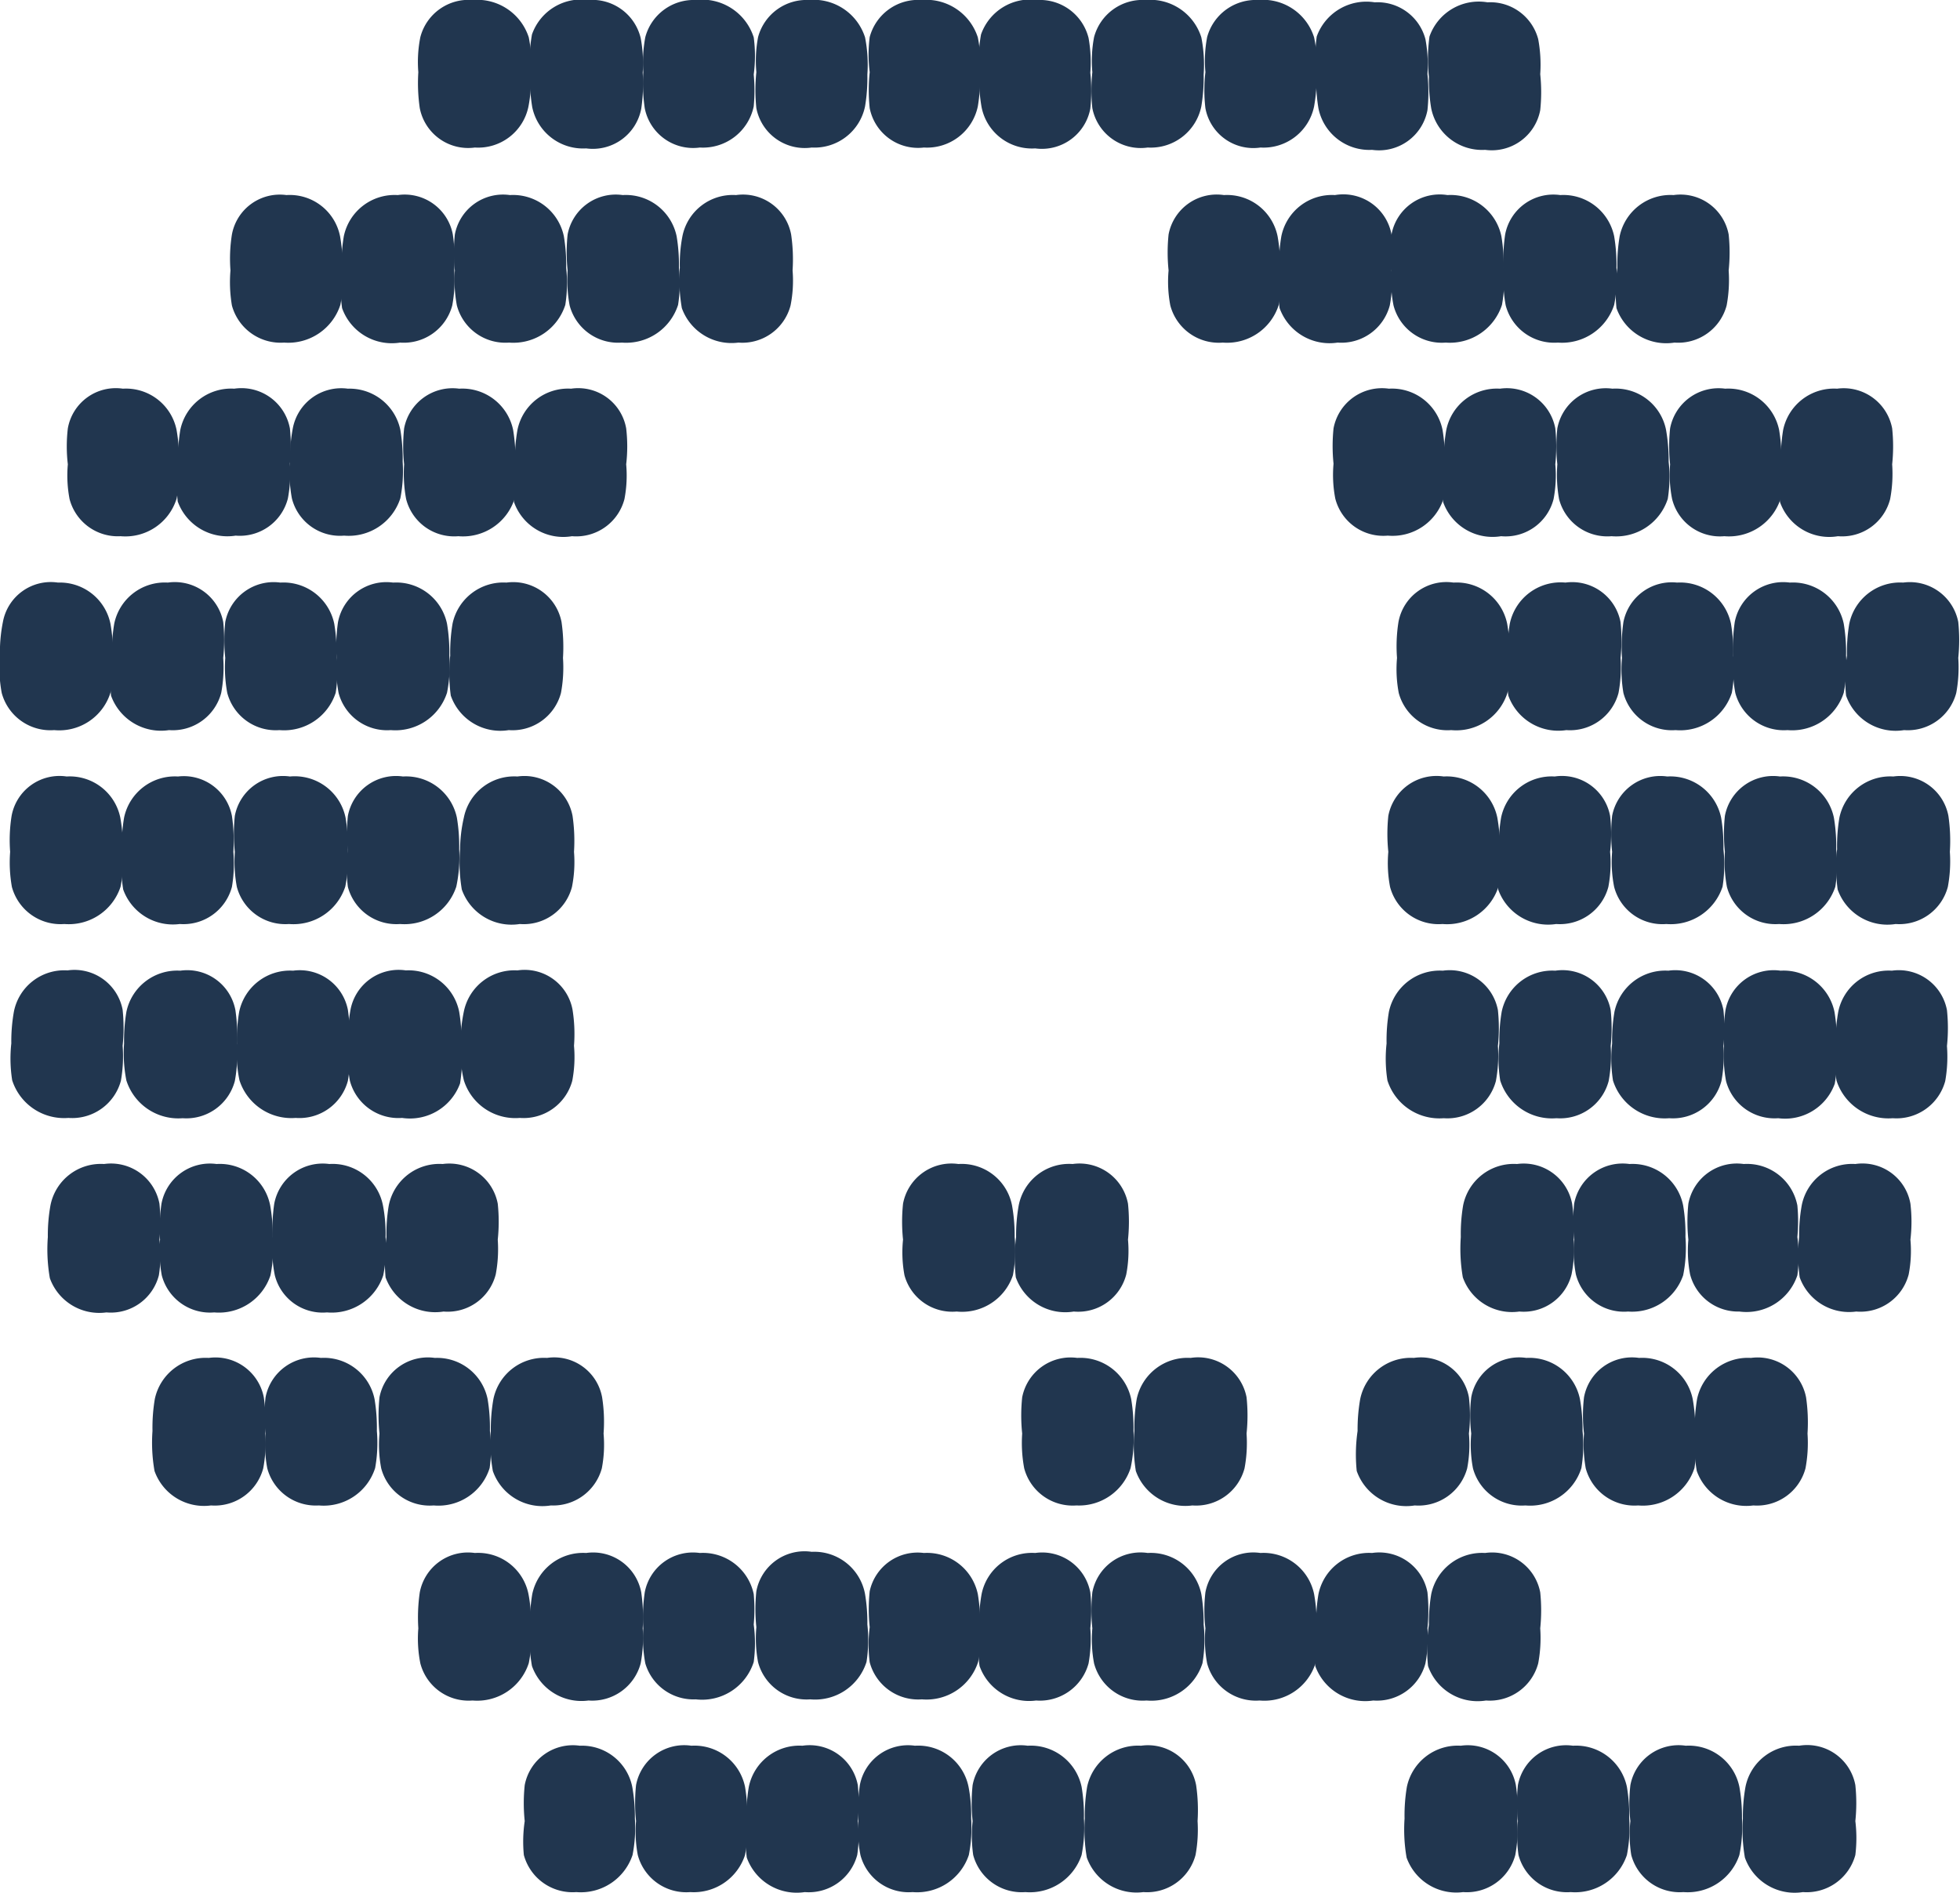 <svg xmlns="http://www.w3.org/2000/svg" width="67.61" height="65.32" viewBox="0 0 67.61 65.32"><defs><style>.a{fill:#21364f;}</style></defs><title>Asset 127</title><path class="a" d="M33.81,2.57a6,6,0,0,1-.08,1.1,1.79,1.79,0,0,1-1.86,1.42A1.7,1.7,0,0,1,30,3.73a6,6,0,0,1,0-1.24A4.78,4.78,0,0,1,30,1.28,1.73,1.73,0,0,1,31.79,0a1.87,1.87,0,0,1,1.94,1.29A4.82,4.82,0,0,1,33.81,2.57Z"/><path class="a" d="M41.52,2.57a6,6,0,0,1-.08,1.1,1.78,1.78,0,0,1-1.85,1.42,1.7,1.7,0,0,1-1.91-1.36,6,6,0,0,1,0-1.24,4.37,4.37,0,0,1,.06-1.21A1.73,1.73,0,0,1,39.51,0a1.85,1.85,0,0,1,1.93,1.29A4.82,4.82,0,0,1,41.52,2.57Z"/><path class="a" d="M45.42,2.57a6,6,0,0,1-.09,1.1,1.78,1.78,0,0,1-1.85,1.42,1.68,1.68,0,0,1-1.9-1.36,5.35,5.35,0,0,1,0-1.24,4.37,4.37,0,0,1,.06-1.21A1.74,1.74,0,0,1,43.4,0a1.85,1.85,0,0,1,1.93,1.29A4.8,4.8,0,0,1,45.42,2.57Z"/><path class="a" d="M33.77,2.6a6,6,0,0,0,.09,1.1,1.77,1.77,0,0,0,1.85,1.42,1.7,1.7,0,0,0,1.9-1.37,5.91,5.91,0,0,0,0-1.24,4.72,4.72,0,0,0-.06-1.2A1.73,1.73,0,0,0,35.79,0a1.8,1.8,0,0,0-1.95,1.19A5.63,5.63,0,0,0,33.77,2.6Z"/><path class="a" d="M18.32,2.57a5.2,5.2,0,0,1-.09,1.1,1.77,1.77,0,0,1-1.85,1.42,1.7,1.7,0,0,1-1.9-1.36,6,6,0,0,1-.05-1.24,4.36,4.36,0,0,1,.07-1.21A1.72,1.72,0,0,1,16.3,0a1.87,1.87,0,0,1,1.94,1.29A4.82,4.82,0,0,1,18.32,2.57Z"/><path class="a" d="M26,2.57A6,6,0,0,1,26,3.67a1.79,1.79,0,0,1-1.86,1.42,1.7,1.7,0,0,1-1.9-1.36,6,6,0,0,1-.05-1.24,4.78,4.78,0,0,1,.07-1.21A1.73,1.73,0,0,1,24,0,1.87,1.87,0,0,1,26,1.29,4.82,4.82,0,0,1,26,2.57Z"/><path class="a" d="M29.92,2.57a6,6,0,0,1-.08,1.1A1.78,1.78,0,0,1,28,5.09a1.7,1.7,0,0,1-1.91-1.36,6,6,0,0,1,0-1.24,4.37,4.37,0,0,1,.06-1.21A1.73,1.73,0,0,1,27.9,0a1.86,1.86,0,0,1,1.94,1.29A4.82,4.82,0,0,1,29.92,2.57Z"/><path class="a" d="M18.28,2.6a6.1,6.1,0,0,0,.08,1.1,1.79,1.79,0,0,0,1.86,1.42,1.7,1.7,0,0,0,1.9-1.37,5.91,5.91,0,0,0,.05-1.24,4.7,4.7,0,0,0-.07-1.2A1.72,1.72,0,0,0,20.3,0a1.8,1.8,0,0,0-1.95,1.19A5.63,5.63,0,0,0,18.28,2.6Z"/><path class="a" d="M45.4,2.65a5.92,5.92,0,0,0,.08,1.09,1.79,1.79,0,0,0,1.85,1.43A1.7,1.7,0,0,0,49.24,3.8a5.91,5.91,0,0,0,0-1.24,4.81,4.81,0,0,0-.07-1.21A1.71,1.71,0,0,0,47.42.08a1.82,1.82,0,0,0-2,1.18A5.75,5.75,0,0,0,45.4,2.65Z"/><path class="a" d="M49.29,2.65a5.92,5.92,0,0,0,.08,1.09,1.79,1.79,0,0,0,1.86,1.43,1.7,1.7,0,0,0,1.9-1.37,5.91,5.91,0,0,0,0-1.24,4.81,4.81,0,0,0-.07-1.21A1.71,1.71,0,0,0,51.31.08a1.8,1.8,0,0,0-2,1.18A5.74,5.74,0,0,0,49.29,2.65Z"/><path class="a" d="M33.81,56.05A5.92,5.92,0,0,0,33.73,55a1.79,1.79,0,0,0-1.86-1.42A1.69,1.69,0,0,0,30,54.9a6,6,0,0,0,0,1.24A4.78,4.78,0,0,0,30,57.35a1.73,1.73,0,0,0,1.8,1.28,1.87,1.87,0,0,0,1.94-1.29A4.87,4.87,0,0,0,33.81,56.05Z"/><path class="a" d="M41.52,56.05A5.92,5.92,0,0,0,41.44,55a1.78,1.78,0,0,0-1.85-1.42,1.69,1.69,0,0,0-1.91,1.36,6,6,0,0,0,0,1.24,4.37,4.37,0,0,0,.06,1.21,1.73,1.73,0,0,0,1.81,1.28,1.85,1.85,0,0,0,1.93-1.29A4.87,4.87,0,0,0,41.52,56.05Z"/><path class="a" d="M45.42,56.05A5.85,5.85,0,0,0,45.33,55a1.78,1.78,0,0,0-1.85-1.42,1.68,1.68,0,0,0-1.9,1.36,5.35,5.35,0,0,0,0,1.24,4.37,4.37,0,0,0,.06,1.21,1.74,1.74,0,0,0,1.81,1.28,1.85,1.85,0,0,0,1.93-1.29A4.85,4.85,0,0,0,45.42,56.05Z"/><path class="a" d="M33.77,56.05A5.85,5.85,0,0,1,33.86,55a1.77,1.77,0,0,1,1.85-1.42,1.69,1.69,0,0,1,1.9,1.36,6,6,0,0,1,0,1.24,4.8,4.8,0,0,1-.06,1.21,1.74,1.74,0,0,1-1.81,1.28,1.81,1.81,0,0,1-1.95-1.19A5.68,5.68,0,0,1,33.77,56.05Z"/><path class="a" d="M18.32,56.05A5.11,5.11,0,0,0,18.23,55a1.77,1.77,0,0,0-1.85-1.42,1.69,1.69,0,0,0-1.9,1.36,6,6,0,0,0-.05,1.24,4.36,4.36,0,0,0,.07,1.21,1.72,1.72,0,0,0,1.8,1.28,1.87,1.87,0,0,0,1.94-1.29A4.87,4.87,0,0,0,18.32,56.05Z"/><path class="a" d="M26,56.05A5.92,5.92,0,0,0,26,55a1.79,1.79,0,0,0-1.86-1.42,1.69,1.69,0,0,0-1.9,1.36,6,6,0,0,0-.05,1.24,4.78,4.78,0,0,0,.07,1.21A1.73,1.73,0,0,0,24,58.63,1.87,1.87,0,0,0,26,57.34,4.87,4.87,0,0,0,26,56.05Z"/><path class="a" d="M29.92,56.05A5.92,5.92,0,0,0,29.84,55,1.78,1.78,0,0,0,28,53.54a1.69,1.69,0,0,0-1.91,1.36,6,6,0,0,0,0,1.24,4.37,4.37,0,0,0,.06,1.21,1.73,1.73,0,0,0,1.8,1.28,1.86,1.86,0,0,0,1.94-1.29A4.87,4.87,0,0,0,29.92,56.05Z"/><path class="a" d="M18.28,56.05A5.92,5.92,0,0,1,18.36,55a1.79,1.79,0,0,1,1.86-1.42,1.69,1.69,0,0,1,1.9,1.36,6,6,0,0,1,.05,1.24,4.78,4.78,0,0,1-.07,1.21,1.73,1.73,0,0,1-1.8,1.28,1.81,1.81,0,0,1-1.95-1.19A5.68,5.68,0,0,1,18.28,56.05Z"/><path class="a" d="M45.4,56.05A5.92,5.92,0,0,1,45.48,55a1.78,1.78,0,0,1,1.85-1.42,1.69,1.69,0,0,1,1.91,1.36,6,6,0,0,1,0,1.24,4.78,4.78,0,0,1-.07,1.21,1.73,1.73,0,0,1-1.8,1.28,1.83,1.83,0,0,1-2-1.19A5.7,5.7,0,0,1,45.4,56.05Z"/><path class="a" d="M49.29,56.05A5.92,5.92,0,0,1,49.37,55a1.79,1.79,0,0,1,1.86-1.42,1.69,1.69,0,0,1,1.9,1.36,6,6,0,0,1,0,1.24,4.78,4.78,0,0,1-.07,1.21,1.73,1.73,0,0,1-1.8,1.28,1.81,1.81,0,0,1-2-1.19A5.68,5.68,0,0,1,49.29,56.05Z"/><path class="a" d="M47.83,36a5.92,5.92,0,0,1,.08-1.09,1.79,1.79,0,0,1,1.86-1.42,1.69,1.69,0,0,1,1.9,1.36,5.91,5.91,0,0,1,0,1.24,4.78,4.78,0,0,1-.07,1.21,1.73,1.73,0,0,1-1.8,1.28,1.88,1.88,0,0,1-1.94-1.3A4.79,4.79,0,0,1,47.83,36Z"/><path class="a" d="M63.32,36a5.85,5.85,0,0,1,.09-1.09,1.77,1.77,0,0,1,1.85-1.42,1.69,1.69,0,0,1,1.9,1.36,5.91,5.91,0,0,1,0,1.24,4.8,4.8,0,0,1-.06,1.21,1.74,1.74,0,0,1-1.81,1.28,1.88,1.88,0,0,1-1.94-1.3A4.79,4.79,0,0,1,63.32,36Z"/><path class="a" d="M55.61,36a5.92,5.92,0,0,1,.08-1.09,1.79,1.79,0,0,1,1.86-1.42,1.69,1.69,0,0,1,1.9,1.36,5.91,5.91,0,0,1,0,1.24,4.78,4.78,0,0,1-.07,1.21,1.73,1.73,0,0,1-1.8,1.28,1.87,1.87,0,0,1-1.94-1.3A4.79,4.79,0,0,1,55.61,36Z"/><path class="a" d="M51.72,36a5.92,5.92,0,0,1,.08-1.09,1.78,1.78,0,0,1,1.85-1.42,1.69,1.69,0,0,1,1.91,1.36,5.91,5.91,0,0,1,0,1.24,4.78,4.78,0,0,1-.07,1.21,1.73,1.73,0,0,1-1.8,1.28,1.87,1.87,0,0,1-1.94-1.3A4.79,4.79,0,0,1,51.72,36Z"/><path class="a" d="M63.36,36a5.92,5.92,0,0,0-.08-1.09,1.79,1.79,0,0,0-1.86-1.42,1.69,1.69,0,0,0-1.9,1.36,5.91,5.91,0,0,0-.05,1.24,4.78,4.78,0,0,0,.07,1.21,1.73,1.73,0,0,0,1.8,1.28,1.82,1.82,0,0,0,1.95-1.19A5.68,5.68,0,0,0,63.36,36Z"/><path class="a" d="M.39,36A5.85,5.85,0,0,1,.48,34.9a1.77,1.77,0,0,1,1.85-1.42,1.69,1.69,0,0,1,1.9,1.36,5.91,5.91,0,0,1,0,1.24,4.8,4.8,0,0,1-.06,1.21,1.74,1.74,0,0,1-1.81,1.28,1.88,1.88,0,0,1-1.94-1.3A4.79,4.79,0,0,1,.39,36Z"/><path class="a" d="M15.88,36A5.85,5.85,0,0,1,16,34.9a1.78,1.78,0,0,1,1.85-1.42,1.68,1.68,0,0,1,1.9,1.36,5.3,5.3,0,0,1,.05,1.24,4.37,4.37,0,0,1-.06,1.21,1.74,1.74,0,0,1-1.81,1.28A1.86,1.86,0,0,1,16,37.27,4.77,4.77,0,0,1,15.88,36Z"/><path class="a" d="M8.17,36a5.92,5.92,0,0,1,.08-1.09,1.79,1.79,0,0,1,1.86-1.42A1.69,1.69,0,0,1,12,34.84a5.91,5.91,0,0,1,.05,1.24A4.78,4.78,0,0,1,12,37.29a1.73,1.73,0,0,1-1.8,1.28,1.88,1.88,0,0,1-1.94-1.3A4.79,4.79,0,0,1,8.17,36Z"/><path class="a" d="M4.28,36a5.92,5.92,0,0,1,.08-1.09,1.79,1.79,0,0,1,1.86-1.42,1.69,1.69,0,0,1,1.9,1.36,5.91,5.91,0,0,1,.05,1.24,4.78,4.78,0,0,1-.07,1.21,1.73,1.73,0,0,1-1.8,1.28,1.88,1.88,0,0,1-1.94-1.3A4.79,4.79,0,0,1,4.28,36Z"/><path class="a" d="M15.92,36a5.92,5.92,0,0,0-.08-1.09A1.78,1.78,0,0,0,14,33.48a1.69,1.69,0,0,0-1.91,1.36A5.91,5.91,0,0,0,12,36.08a4.78,4.78,0,0,0,.07,1.21,1.73,1.73,0,0,0,1.8,1.28,1.84,1.84,0,0,0,2-1.19A5.7,5.7,0,0,0,15.92,36Z"/><path class="a" d="M51.74,29.3a5.85,5.85,0,0,0-.09-1.09,1.78,1.78,0,0,0-1.85-1.42,1.69,1.69,0,0,0-1.91,1.36,6,6,0,0,0,0,1.24,4.37,4.37,0,0,0,.06,1.21,1.73,1.73,0,0,0,1.81,1.28,1.86,1.86,0,0,0,1.93-1.29A4.88,4.88,0,0,0,51.74,29.3Z"/><path class="a" d="M59.45,29.3a5.92,5.92,0,0,0-.08-1.09,1.79,1.79,0,0,0-1.86-1.42,1.69,1.69,0,0,0-1.9,1.36,5.94,5.94,0,0,0,0,1.24,4.36,4.36,0,0,0,.07,1.21,1.72,1.72,0,0,0,1.8,1.28,1.88,1.88,0,0,0,1.94-1.29A4.89,4.89,0,0,0,59.45,29.3Z"/><path class="a" d="M63.34,29.3a5.92,5.92,0,0,0-.08-1.09,1.79,1.79,0,0,0-1.86-1.42,1.69,1.69,0,0,0-1.9,1.36,5.94,5.94,0,0,0,0,1.24,4.78,4.78,0,0,0,.07,1.21,1.73,1.73,0,0,0,1.8,1.28,1.88,1.88,0,0,0,1.94-1.29A4.89,4.89,0,0,0,63.34,29.3Z"/><path class="a" d="M51.7,29.3a5.92,5.92,0,0,1,.08-1.09,1.78,1.78,0,0,1,1.85-1.42,1.69,1.69,0,0,1,1.91,1.36,5.39,5.39,0,0,1,0,1.24,4.37,4.37,0,0,1-.06,1.21,1.73,1.73,0,0,1-1.8,1.28,1.83,1.83,0,0,1-2-1.19A5.7,5.7,0,0,1,51.7,29.3Z"/><path class="a" d="M63.37,29.3a5.92,5.92,0,0,1,.08-1.09,1.79,1.79,0,0,1,1.86-1.42,1.69,1.69,0,0,1,1.9,1.36,5.94,5.94,0,0,1,.05,1.24,4.78,4.78,0,0,1-.07,1.21,1.73,1.73,0,0,1-1.8,1.28,1.82,1.82,0,0,1-2-1.19A5.68,5.68,0,0,1,63.37,29.3Z"/><path class="a" d="M4.24,29.3a5.85,5.85,0,0,0-.09-1.09A1.78,1.78,0,0,0,2.3,26.79,1.68,1.68,0,0,0,.4,28.15a5.33,5.33,0,0,0-.05,1.24A4.8,4.8,0,0,0,.41,30.6a1.74,1.74,0,0,0,1.81,1.28,1.88,1.88,0,0,0,1.94-1.29A4.89,4.89,0,0,0,4.24,29.3Z"/><path class="a" d="M12,29.3a5.92,5.92,0,0,0-.08-1.09A1.79,1.79,0,0,0,10,26.79a1.69,1.69,0,0,0-1.9,1.36,5.94,5.94,0,0,0,0,1.24,4.78,4.78,0,0,0,.07,1.21,1.73,1.73,0,0,0,1.8,1.28,1.88,1.88,0,0,0,1.94-1.29A4.89,4.89,0,0,0,12,29.3Z"/><path class="a" d="M15.84,29.3a5.92,5.92,0,0,0-.08-1.09,1.79,1.79,0,0,0-1.86-1.42A1.69,1.69,0,0,0,12,28.15,5.94,5.94,0,0,0,12,29.39,4.78,4.78,0,0,0,12,30.6a1.73,1.73,0,0,0,1.8,1.28,1.88,1.88,0,0,0,1.94-1.29A4.89,4.89,0,0,0,15.84,29.3Z"/><path class="a" d="M4.2,29.3a5.92,5.92,0,0,1,.08-1.09,1.79,1.79,0,0,1,1.86-1.42A1.69,1.69,0,0,1,8,28.15a5.94,5.94,0,0,1,.05,1.24A4.78,4.78,0,0,1,8,30.6a1.73,1.73,0,0,1-1.8,1.28,1.82,1.82,0,0,1-1.95-1.19A5.68,5.68,0,0,1,4.2,29.3Z"/><path class="a" d="M15.87,29.3A5.11,5.11,0,0,1,16,28.21a1.77,1.77,0,0,1,1.85-1.42,1.69,1.69,0,0,1,1.9,1.36,5.94,5.94,0,0,1,.05,1.24,4.36,4.36,0,0,1-.07,1.21,1.72,1.72,0,0,1-1.8,1.28,1.82,1.82,0,0,1-2-1.19A5.68,5.68,0,0,1,15.87,29.3Z"/><path class="a" d="M6.18,15.93a6,6,0,0,0-.09-1.1,1.78,1.78,0,0,0-1.85-1.42,1.68,1.68,0,0,0-1.9,1.37,5.3,5.3,0,0,0,0,1.24,4.3,4.3,0,0,0,.06,1.2A1.72,1.72,0,0,0,4.16,18.5a1.85,1.85,0,0,0,1.93-1.29A4.8,4.8,0,0,0,6.18,15.93Z"/><path class="a" d="M13.89,15.93a6.1,6.1,0,0,0-.08-1.1A1.79,1.79,0,0,0,12,13.41a1.7,1.7,0,0,0-1.9,1.37A5.91,5.91,0,0,0,10,16a4.7,4.7,0,0,0,.07,1.2,1.71,1.71,0,0,0,1.8,1.28,1.87,1.87,0,0,0,1.94-1.29A4.82,4.82,0,0,0,13.89,15.93Z"/><path class="a" d="M17.78,15.93a6.1,6.1,0,0,0-.08-1.1,1.79,1.79,0,0,0-1.86-1.42,1.7,1.7,0,0,0-1.9,1.37,5.91,5.91,0,0,0,0,1.24,4.7,4.7,0,0,0,.07,1.2,1.71,1.71,0,0,0,1.8,1.28,1.87,1.87,0,0,0,1.94-1.29A4.82,4.82,0,0,0,17.78,15.93Z"/><path class="a" d="M6.14,15.93a6.1,6.1,0,0,1,.08-1.1,1.79,1.79,0,0,1,1.86-1.42A1.7,1.7,0,0,1,10,14.78,5.91,5.91,0,0,1,10,16a4.7,4.7,0,0,1-.07,1.2,1.71,1.71,0,0,1-1.8,1.28,1.82,1.82,0,0,1-2-1.18A6.31,6.31,0,0,1,6.14,15.93Z"/><path class="a" d="M17.76,15.93a6,6,0,0,1,.09-1.1,1.78,1.78,0,0,1,1.85-1.42,1.68,1.68,0,0,1,1.9,1.37,5.3,5.3,0,0,1,0,1.24,4.3,4.3,0,0,1-.06,1.2,1.72,1.72,0,0,1-1.81,1.28,1.8,1.8,0,0,1-2-1.18A5.74,5.74,0,0,1,17.76,15.93Z"/><path class="a" d="M49.84,15.93a6.1,6.1,0,0,0-.08-1.1,1.78,1.78,0,0,0-1.85-1.42A1.7,1.7,0,0,0,46,14.78,6,6,0,0,0,46,16a4.3,4.3,0,0,0,.06,1.2,1.71,1.71,0,0,0,1.81,1.28,1.85,1.85,0,0,0,1.93-1.29A4.82,4.82,0,0,0,49.84,15.93Z"/><path class="a" d="M57.56,15.93a6,6,0,0,0-.09-1.1,1.77,1.77,0,0,0-1.85-1.42,1.7,1.7,0,0,0-1.9,1.37,5.91,5.91,0,0,0,0,1.24,4.72,4.72,0,0,0,.06,1.2,1.72,1.72,0,0,0,1.81,1.28,1.87,1.87,0,0,0,1.94-1.29A4.82,4.82,0,0,0,57.56,15.93Z"/><path class="a" d="M61.45,15.93a6.1,6.1,0,0,0-.08-1.1,1.79,1.79,0,0,0-1.86-1.42,1.7,1.7,0,0,0-1.9,1.37,5.91,5.91,0,0,0,0,1.24,4.29,4.29,0,0,0,.07,1.2,1.7,1.7,0,0,0,1.8,1.28,1.87,1.87,0,0,0,1.94-1.29A4.82,4.82,0,0,0,61.45,15.93Z"/><path class="a" d="M49.8,15.93a6,6,0,0,1,.09-1.1,1.78,1.78,0,0,1,1.85-1.42,1.7,1.7,0,0,1,1.91,1.37,6,6,0,0,1,0,1.24,4.3,4.3,0,0,1-.06,1.2,1.71,1.71,0,0,1-1.81,1.28,1.81,1.81,0,0,1-2-1.18A5.74,5.74,0,0,1,49.8,15.93Z"/><path class="a" d="M61.43,15.93a6.1,6.1,0,0,1,.08-1.1,1.79,1.79,0,0,1,1.86-1.42,1.7,1.7,0,0,1,1.9,1.37,5.91,5.91,0,0,1,0,1.24,4.7,4.7,0,0,1-.07,1.2,1.71,1.71,0,0,1-1.8,1.28,1.8,1.8,0,0,1-2-1.18A5.74,5.74,0,0,1,61.43,15.93Z"/><path class="a" d="M11.82,9.24a5.85,5.85,0,0,0-.09-1.09A1.77,1.77,0,0,0,9.88,6.73,1.68,1.68,0,0,0,8,8.09a5.3,5.3,0,0,0-.05,1.24A4.8,4.8,0,0,0,8,10.54,1.74,1.74,0,0,0,9.8,11.82a1.89,1.89,0,0,0,1.94-1.3A4.82,4.82,0,0,0,11.82,9.24Z"/><path class="a" d="M19.53,9.24a5.92,5.92,0,0,0-.08-1.09,1.79,1.79,0,0,0-1.86-1.42,1.69,1.69,0,0,0-1.9,1.36,5.91,5.91,0,0,0,0,1.24,4.78,4.78,0,0,0,.07,1.21,1.73,1.73,0,0,0,1.8,1.28,1.88,1.88,0,0,0,1.94-1.3A4.82,4.82,0,0,0,19.53,9.24Z"/><path class="a" d="M23.42,9.24a5.92,5.92,0,0,0-.08-1.09,1.79,1.79,0,0,0-1.86-1.42,1.69,1.69,0,0,0-1.9,1.36,5.91,5.91,0,0,0,0,1.24,4.78,4.78,0,0,0,.07,1.21,1.73,1.73,0,0,0,1.8,1.28,1.88,1.88,0,0,0,1.94-1.3A4.82,4.82,0,0,0,23.42,9.24Z"/><path class="a" d="M11.78,9.24a5.92,5.92,0,0,1,.08-1.09,1.79,1.79,0,0,1,1.86-1.42,1.69,1.69,0,0,1,1.9,1.36,5.91,5.91,0,0,1,.05,1.24,4.78,4.78,0,0,1-.07,1.21,1.73,1.73,0,0,1-1.8,1.28,1.82,1.82,0,0,1-2-1.19A5.71,5.71,0,0,1,11.78,9.24Z"/><path class="a" d="M23.45,9.24a5.11,5.11,0,0,1,.09-1.09,1.77,1.77,0,0,1,1.85-1.42,1.69,1.69,0,0,1,1.9,1.36,5.91,5.91,0,0,1,.05,1.24,4.36,4.36,0,0,1-.07,1.21,1.72,1.72,0,0,1-1.8,1.28,1.82,1.82,0,0,1-1.95-1.19A5.71,5.71,0,0,1,23.45,9.24Z"/><path class="a" d="M44.16,9.24a5.85,5.85,0,0,0-.09-1.09,1.78,1.78,0,0,0-1.85-1.42,1.69,1.69,0,0,0-1.91,1.36,6,6,0,0,0,0,1.24,4.37,4.37,0,0,0,.06,1.21,1.73,1.73,0,0,0,1.81,1.28,1.87,1.87,0,0,0,1.93-1.3A4.8,4.8,0,0,0,44.16,9.24Z"/><path class="a" d="M51.87,9.24a5.92,5.92,0,0,0-.08-1.09,1.79,1.79,0,0,0-1.86-1.42A1.69,1.69,0,0,0,48,8.09,5.91,5.91,0,0,0,48,9.33a4.36,4.36,0,0,0,.07,1.21,1.72,1.72,0,0,0,1.8,1.28,1.89,1.89,0,0,0,1.94-1.3A4.82,4.82,0,0,0,51.87,9.24Z"/><path class="a" d="M55.76,9.24a5.92,5.92,0,0,0-.08-1.09,1.79,1.79,0,0,0-1.86-1.42,1.69,1.69,0,0,0-1.9,1.36,5.91,5.91,0,0,0-.05,1.24,4.78,4.78,0,0,0,.07,1.21,1.73,1.73,0,0,0,1.8,1.28,1.89,1.89,0,0,0,1.94-1.3A4.82,4.82,0,0,0,55.76,9.24Z"/><path class="a" d="M44.12,9.24a5.92,5.92,0,0,1,.08-1.09,1.78,1.78,0,0,1,1.85-1.42A1.69,1.69,0,0,1,48,8.09a5.36,5.36,0,0,1,0,1.24,4.37,4.37,0,0,1-.06,1.21,1.73,1.73,0,0,1-1.8,1.28,1.83,1.83,0,0,1-2-1.19A5.73,5.73,0,0,1,44.12,9.24Z"/><path class="a" d="M55.79,9.24a5.92,5.92,0,0,1,.08-1.09,1.79,1.79,0,0,1,1.86-1.42,1.69,1.69,0,0,1,1.9,1.36,5.91,5.91,0,0,1,0,1.24,4.78,4.78,0,0,1-.07,1.21,1.73,1.73,0,0,1-1.8,1.28,1.82,1.82,0,0,1-2-1.19A5.71,5.71,0,0,1,55.79,9.24Z"/><path class="a" d="M3.9,22.62a6,6,0,0,0-.09-1.1A1.78,1.78,0,0,0,2,20.1a1.68,1.68,0,0,0-1.9,1.36A5.35,5.35,0,0,0,0,22.7a4.37,4.37,0,0,0,.06,1.21,1.74,1.74,0,0,0,1.81,1.28A1.85,1.85,0,0,0,3.81,23.9,4.8,4.8,0,0,0,3.9,22.62Z"/><path class="a" d="M11.61,22.62a6,6,0,0,0-.08-1.1A1.79,1.79,0,0,0,9.67,20.1a1.7,1.7,0,0,0-1.9,1.36,6,6,0,0,0,0,1.24,4.78,4.78,0,0,0,.07,1.21,1.73,1.73,0,0,0,1.8,1.28,1.87,1.87,0,0,0,1.94-1.29A4.82,4.82,0,0,0,11.61,22.62Z"/><path class="a" d="M15.5,22.62a6,6,0,0,0-.08-1.1,1.79,1.79,0,0,0-1.86-1.42,1.7,1.7,0,0,0-1.9,1.36,6,6,0,0,0-.05,1.24,4.78,4.78,0,0,0,.07,1.21,1.73,1.73,0,0,0,1.8,1.28,1.87,1.87,0,0,0,1.94-1.29A4.82,4.82,0,0,0,15.5,22.62Z"/><path class="a" d="M3.86,22.62a6,6,0,0,1,.08-1.1A1.78,1.78,0,0,1,5.79,20.1,1.7,1.7,0,0,1,7.7,21.46a6,6,0,0,1,0,1.24,4.78,4.78,0,0,1-.07,1.21,1.73,1.73,0,0,1-1.8,1.28,1.83,1.83,0,0,1-2-1.19A5.65,5.65,0,0,1,3.86,22.62Z"/><path class="a" d="M15.53,22.62a6,6,0,0,1,.08-1.1,1.79,1.79,0,0,1,1.86-1.42,1.7,1.7,0,0,1,1.9,1.36,6,6,0,0,1,.05,1.24,4.78,4.78,0,0,1-.07,1.21,1.73,1.73,0,0,1-1.8,1.28,1.81,1.81,0,0,1-2-1.19A5.63,5.63,0,0,1,15.53,22.62Z"/><path class="a" d="M52.08,22.62a6,6,0,0,0-.09-1.1,1.78,1.78,0,0,0-1.85-1.42,1.68,1.68,0,0,0-1.9,1.36,5.35,5.35,0,0,0-.05,1.24,4.37,4.37,0,0,0,.06,1.21,1.74,1.74,0,0,0,1.81,1.28A1.85,1.85,0,0,0,52,23.9,4.8,4.8,0,0,0,52.08,22.62Z"/><path class="a" d="M59.79,22.62a6,6,0,0,0-.08-1.1,1.79,1.79,0,0,0-1.86-1.42A1.7,1.7,0,0,0,56,21.46a6,6,0,0,0-.05,1.24A4.78,4.78,0,0,0,56,23.91a1.73,1.73,0,0,0,1.8,1.28,1.87,1.87,0,0,0,1.94-1.29A4.82,4.82,0,0,0,59.79,22.62Z"/><path class="a" d="M63.68,22.62a6,6,0,0,0-.08-1.1,1.79,1.79,0,0,0-1.86-1.42,1.7,1.7,0,0,0-1.9,1.36,6,6,0,0,0-.05,1.24,4.78,4.78,0,0,0,.07,1.21,1.73,1.73,0,0,0,1.8,1.28A1.87,1.87,0,0,0,63.6,23.9,4.82,4.82,0,0,0,63.68,22.62Z"/><path class="a" d="M52,22.62a6,6,0,0,1,.08-1.1A1.79,1.79,0,0,1,54,20.1a1.7,1.7,0,0,1,1.9,1.36,6,6,0,0,1,0,1.24,4.78,4.78,0,0,1-.07,1.21,1.73,1.73,0,0,1-1.8,1.28,1.83,1.83,0,0,1-2-1.19A5.65,5.65,0,0,1,52,22.62Z"/><path class="a" d="M63.71,22.62a6,6,0,0,1,.08-1.1,1.79,1.79,0,0,1,1.86-1.42,1.7,1.7,0,0,1,1.9,1.36,6,6,0,0,1,0,1.24,4.78,4.78,0,0,1-.07,1.21,1.73,1.73,0,0,1-1.8,1.28,1.81,1.81,0,0,1-2-1.19A5.63,5.63,0,0,1,63.71,22.62Z"/><path class="a" d="M25.78,62.74a5.92,5.92,0,0,0-.08-1.09,1.78,1.78,0,0,0-1.85-1.42,1.69,1.69,0,0,0-1.91,1.36,6,6,0,0,0,0,1.24A4.37,4.37,0,0,0,22,64a1.73,1.73,0,0,0,1.81,1.28A1.86,1.86,0,0,0,25.7,64,4.89,4.89,0,0,0,25.78,62.74Z"/><path class="a" d="M33.5,62.74a5.11,5.11,0,0,0-.09-1.09,1.77,1.77,0,0,0-1.85-1.42,1.69,1.69,0,0,0-1.9,1.36,5.94,5.94,0,0,0-.05,1.24A4.36,4.36,0,0,0,29.68,64a1.72,1.72,0,0,0,1.8,1.28A1.88,1.88,0,0,0,33.42,64,4.89,4.89,0,0,0,33.5,62.74Z"/><path class="a" d="M37.39,62.74a5.92,5.92,0,0,0-.08-1.09,1.79,1.79,0,0,0-1.86-1.42,1.69,1.69,0,0,0-1.9,1.36,5.94,5.94,0,0,0,0,1.24A4.78,4.78,0,0,0,33.57,64a1.73,1.73,0,0,0,1.8,1.28A1.88,1.88,0,0,0,37.31,64,4.89,4.89,0,0,0,37.39,62.74Z"/><path class="a" d="M25.75,62.74a5.92,5.92,0,0,1,.08-1.09,1.78,1.78,0,0,1,1.85-1.42,1.69,1.69,0,0,1,1.91,1.36,6,6,0,0,1,0,1.24A4.37,4.37,0,0,1,29.57,64a1.73,1.73,0,0,1-1.81,1.28,1.83,1.83,0,0,1-2-1.19A5.7,5.7,0,0,1,25.75,62.74Z"/><path class="a" d="M21.9,62.74a5.85,5.85,0,0,0-.09-1.09A1.77,1.77,0,0,0,20,60.23a1.69,1.69,0,0,0-1.9,1.36,5.94,5.94,0,0,0,0,1.24A4.8,4.8,0,0,0,18.07,64a1.74,1.74,0,0,0,1.81,1.28A1.88,1.88,0,0,0,21.82,64,4.89,4.89,0,0,0,21.9,62.74Z"/><path class="a" d="M37.42,62.74a5.92,5.92,0,0,1,.08-1.09,1.79,1.79,0,0,1,1.86-1.42,1.69,1.69,0,0,1,1.9,1.36,5.94,5.94,0,0,1,.05,1.24A4.78,4.78,0,0,1,41.24,64a1.73,1.73,0,0,1-1.8,1.28,1.82,1.82,0,0,1-1.95-1.19A5.68,5.68,0,0,1,37.42,62.74Z"/><path class="a" d="M56.2,62.74a5.92,5.92,0,0,0-.08-1.09,1.79,1.79,0,0,0-1.86-1.42,1.69,1.69,0,0,0-1.9,1.36,5.94,5.94,0,0,0,0,1.24A4.78,4.78,0,0,0,52.38,64a1.73,1.73,0,0,0,1.8,1.28A1.88,1.88,0,0,0,56.12,64,4.89,4.89,0,0,0,56.2,62.74Z"/><path class="a" d="M60.09,62.74A5.92,5.92,0,0,0,60,61.65a1.78,1.78,0,0,0-1.85-1.42,1.69,1.69,0,0,0-1.91,1.36,5.39,5.39,0,0,0,0,1.24A4.37,4.37,0,0,0,56.27,64a1.73,1.73,0,0,0,1.8,1.28A1.88,1.88,0,0,0,60,64,4.89,4.89,0,0,0,60.09,62.74Z"/><path class="a" d="M48.45,62.74a5.92,5.92,0,0,1,.08-1.09,1.79,1.79,0,0,1,1.86-1.42,1.69,1.69,0,0,1,1.9,1.36,5.94,5.94,0,0,1,.05,1.24A4.78,4.78,0,0,1,52.27,64a1.73,1.73,0,0,1-1.8,1.28,1.82,1.82,0,0,1-1.95-1.19A5.68,5.68,0,0,1,48.45,62.74Z"/><path class="a" d="M60.12,62.74a5.85,5.85,0,0,1,.09-1.09,1.77,1.77,0,0,1,1.85-1.42A1.69,1.69,0,0,1,64,61.59,5.94,5.94,0,0,1,64,62.83,4.8,4.8,0,0,1,64,64a1.74,1.74,0,0,1-1.81,1.28,1.82,1.82,0,0,1-2-1.19A5.68,5.68,0,0,1,60.12,62.74Z"/><path class="a" d="M39.1,49.37a6,6,0,0,0-.08-1.1,1.79,1.79,0,0,0-1.86-1.42,1.7,1.7,0,0,0-1.9,1.36,6,6,0,0,0,0,1.25,4.73,4.73,0,0,0,.07,1.2,1.73,1.73,0,0,0,1.8,1.28A1.87,1.87,0,0,0,39,50.65,4.82,4.82,0,0,0,39.1,49.37Z"/><path class="a" d="M39.13,49.37a6,6,0,0,1,.08-1.1,1.79,1.79,0,0,1,1.86-1.42A1.7,1.7,0,0,1,43,48.21,6,6,0,0,1,43,49.46a4.73,4.73,0,0,1-.07,1.2,1.73,1.73,0,0,1-1.8,1.28,1.81,1.81,0,0,1-1.95-1.19A5.63,5.63,0,0,1,39.13,49.37Z"/><path class="a" d="M54.59,49.37a6,6,0,0,0-.09-1.1,1.78,1.78,0,0,0-1.85-1.42,1.68,1.68,0,0,0-1.9,1.36,5.41,5.41,0,0,0,0,1.25,4.32,4.32,0,0,0,.06,1.2,1.74,1.74,0,0,0,1.81,1.28,1.85,1.85,0,0,0,1.93-1.29A4.8,4.8,0,0,0,54.59,49.37Z"/><path class="a" d="M58.48,49.37a6,6,0,0,0-.09-1.1,1.78,1.78,0,0,0-1.85-1.42,1.68,1.68,0,0,0-1.9,1.36,5.41,5.41,0,0,0,0,1.25,4.74,4.74,0,0,0,.06,1.2,1.74,1.74,0,0,0,1.81,1.28,1.87,1.87,0,0,0,1.94-1.29A4.82,4.82,0,0,0,58.48,49.37Z"/><path class="a" d="M46.83,49.37a6,6,0,0,1,.09-1.1,1.78,1.78,0,0,1,1.85-1.42,1.68,1.68,0,0,1,1.9,1.36,5.41,5.41,0,0,1,0,1.25,4.32,4.32,0,0,1-.06,1.2,1.74,1.74,0,0,1-1.81,1.28,1.81,1.81,0,0,1-2-1.19A5.63,5.63,0,0,1,46.83,49.37Z"/><path class="a" d="M58.46,49.37a6,6,0,0,1,.08-1.1,1.79,1.79,0,0,1,1.86-1.42,1.7,1.7,0,0,1,1.9,1.36,6,6,0,0,1,.05,1.25,4.73,4.73,0,0,1-.07,1.2,1.73,1.73,0,0,1-1.8,1.28,1.81,1.81,0,0,1-1.95-1.19A5.63,5.63,0,0,1,58.46,49.37Z"/><path class="a" d="M13,49.37a6,6,0,0,0-.08-1.1,1.78,1.78,0,0,0-1.85-1.42,1.7,1.7,0,0,0-1.91,1.36,5.48,5.48,0,0,0,0,1.25,4.32,4.32,0,0,0,.06,1.2A1.73,1.73,0,0,0,11,51.94a1.86,1.86,0,0,0,1.94-1.29A4.82,4.82,0,0,0,13,49.37Z"/><path class="a" d="M16.9,49.37a6,6,0,0,0-.08-1.1A1.78,1.78,0,0,0,15,46.85a1.7,1.7,0,0,0-1.91,1.36,6.12,6.12,0,0,0,0,1.25,4.32,4.32,0,0,0,.06,1.2,1.73,1.73,0,0,0,1.81,1.28,1.85,1.85,0,0,0,1.93-1.29A4.82,4.82,0,0,0,16.9,49.37Z"/><path class="a" d="M5.26,49.37a6,6,0,0,1,.08-1.1A1.79,1.79,0,0,1,7.2,46.85a1.7,1.7,0,0,1,1.9,1.36,6,6,0,0,1,.05,1.25,4.73,4.73,0,0,1-.07,1.2,1.73,1.73,0,0,1-1.8,1.28,1.81,1.81,0,0,1-1.95-1.19A5.63,5.63,0,0,1,5.26,49.37Z"/><path class="a" d="M16.93,49.37a6,6,0,0,1,.09-1.1,1.78,1.78,0,0,1,1.85-1.42,1.68,1.68,0,0,1,1.9,1.36,5.41,5.41,0,0,1,.05,1.25,4.32,4.32,0,0,1-.06,1.2A1.74,1.74,0,0,1,19,51.94,1.81,1.81,0,0,1,17,50.75,5.63,5.63,0,0,1,16.93,49.37Z"/><path class="a" d="M35,42.68a5.85,5.85,0,0,0-.09-1.09,1.77,1.77,0,0,0-1.85-1.43,1.7,1.7,0,0,0-1.91,1.37,6,6,0,0,0,0,1.24A4.3,4.3,0,0,0,31.2,44,1.71,1.71,0,0,0,33,45.25,1.85,1.85,0,0,0,34.94,44,4.8,4.8,0,0,0,35,42.68Z"/><path class="a" d="M35.05,42.68a5.85,5.85,0,0,1,.09-1.09A1.77,1.77,0,0,1,37,40.16a1.7,1.7,0,0,1,1.91,1.37,6,6,0,0,1,0,1.24,4.3,4.3,0,0,1-.06,1.2,1.71,1.71,0,0,1-1.81,1.28,1.81,1.81,0,0,1-2-1.18A5.74,5.74,0,0,1,35.05,42.68Z"/><path class="a" d="M9.41,42.68a5.85,5.85,0,0,0-.09-1.09,1.77,1.77,0,0,0-1.85-1.43,1.7,1.7,0,0,0-1.9,1.37,5.91,5.91,0,0,0-.05,1.24A4.72,4.72,0,0,0,5.58,44a1.72,1.72,0,0,0,1.81,1.28A1.87,1.87,0,0,0,9.33,44,4.82,4.82,0,0,0,9.41,42.68Z"/><path class="a" d="M13.3,42.68a5.11,5.11,0,0,0-.09-1.09,1.77,1.77,0,0,0-1.85-1.43,1.7,1.7,0,0,0-1.9,1.37,5.91,5.91,0,0,0-.05,1.24A4.29,4.29,0,0,0,9.48,44a1.7,1.7,0,0,0,1.8,1.28A1.87,1.87,0,0,0,13.22,44,4.82,4.82,0,0,0,13.3,42.68Z"/><path class="a" d="M1.65,42.68a5.85,5.85,0,0,1,.09-1.09,1.77,1.77,0,0,1,1.85-1.43A1.7,1.7,0,0,1,5.5,41.53a6,6,0,0,1,0,1.24A4.3,4.3,0,0,1,5.48,44a1.71,1.71,0,0,1-1.81,1.28,1.81,1.81,0,0,1-1.95-1.18A5.74,5.74,0,0,1,1.65,42.68Z"/><path class="a" d="M13.33,42.68a5.92,5.92,0,0,1,.08-1.09,1.78,1.78,0,0,1,1.86-1.43,1.7,1.7,0,0,1,1.9,1.37,5.91,5.91,0,0,1,0,1.24,4.7,4.7,0,0,1-.07,1.2,1.71,1.71,0,0,1-1.8,1.28,1.82,1.82,0,0,1-2-1.18A6.31,6.31,0,0,1,13.33,42.68Z"/><path class="a" d="M58.14,42.68a5.92,5.92,0,0,0-.08-1.09,1.78,1.78,0,0,0-1.85-1.43,1.7,1.7,0,0,0-1.91,1.37,6,6,0,0,0,0,1.24,4.3,4.3,0,0,0,.06,1.2,1.71,1.71,0,0,0,1.8,1.28A1.86,1.86,0,0,0,58.06,44,4.82,4.82,0,0,0,58.14,42.68Z"/><path class="a" d="M62,42.68A5.85,5.85,0,0,0,62,41.59a1.77,1.77,0,0,0-1.85-1.43,1.7,1.7,0,0,0-1.91,1.37,6,6,0,0,0,0,1.24,4.3,4.3,0,0,0,.06,1.2A1.71,1.71,0,0,0,60,45.25,1.85,1.85,0,0,0,62,44,4.8,4.8,0,0,0,62,42.68Z"/><path class="a" d="M50.39,42.68a5.92,5.92,0,0,1,.08-1.09,1.78,1.78,0,0,1,1.86-1.43,1.7,1.7,0,0,1,1.9,1.37,5.91,5.91,0,0,1,.05,1.24,4.29,4.29,0,0,1-.07,1.2,1.7,1.7,0,0,1-1.8,1.28,1.8,1.8,0,0,1-1.95-1.18A5.74,5.74,0,0,1,50.39,42.68Z"/><path class="a" d="M62.06,42.68a5.85,5.85,0,0,1,.09-1.09A1.77,1.77,0,0,1,64,40.16a1.68,1.68,0,0,1,1.9,1.37,5.3,5.3,0,0,1,0,1.24,4.3,4.3,0,0,1-.06,1.2,1.72,1.72,0,0,1-1.81,1.28,1.81,1.81,0,0,1-1.95-1.18A5.74,5.74,0,0,1,62.06,42.68Z"/></svg>